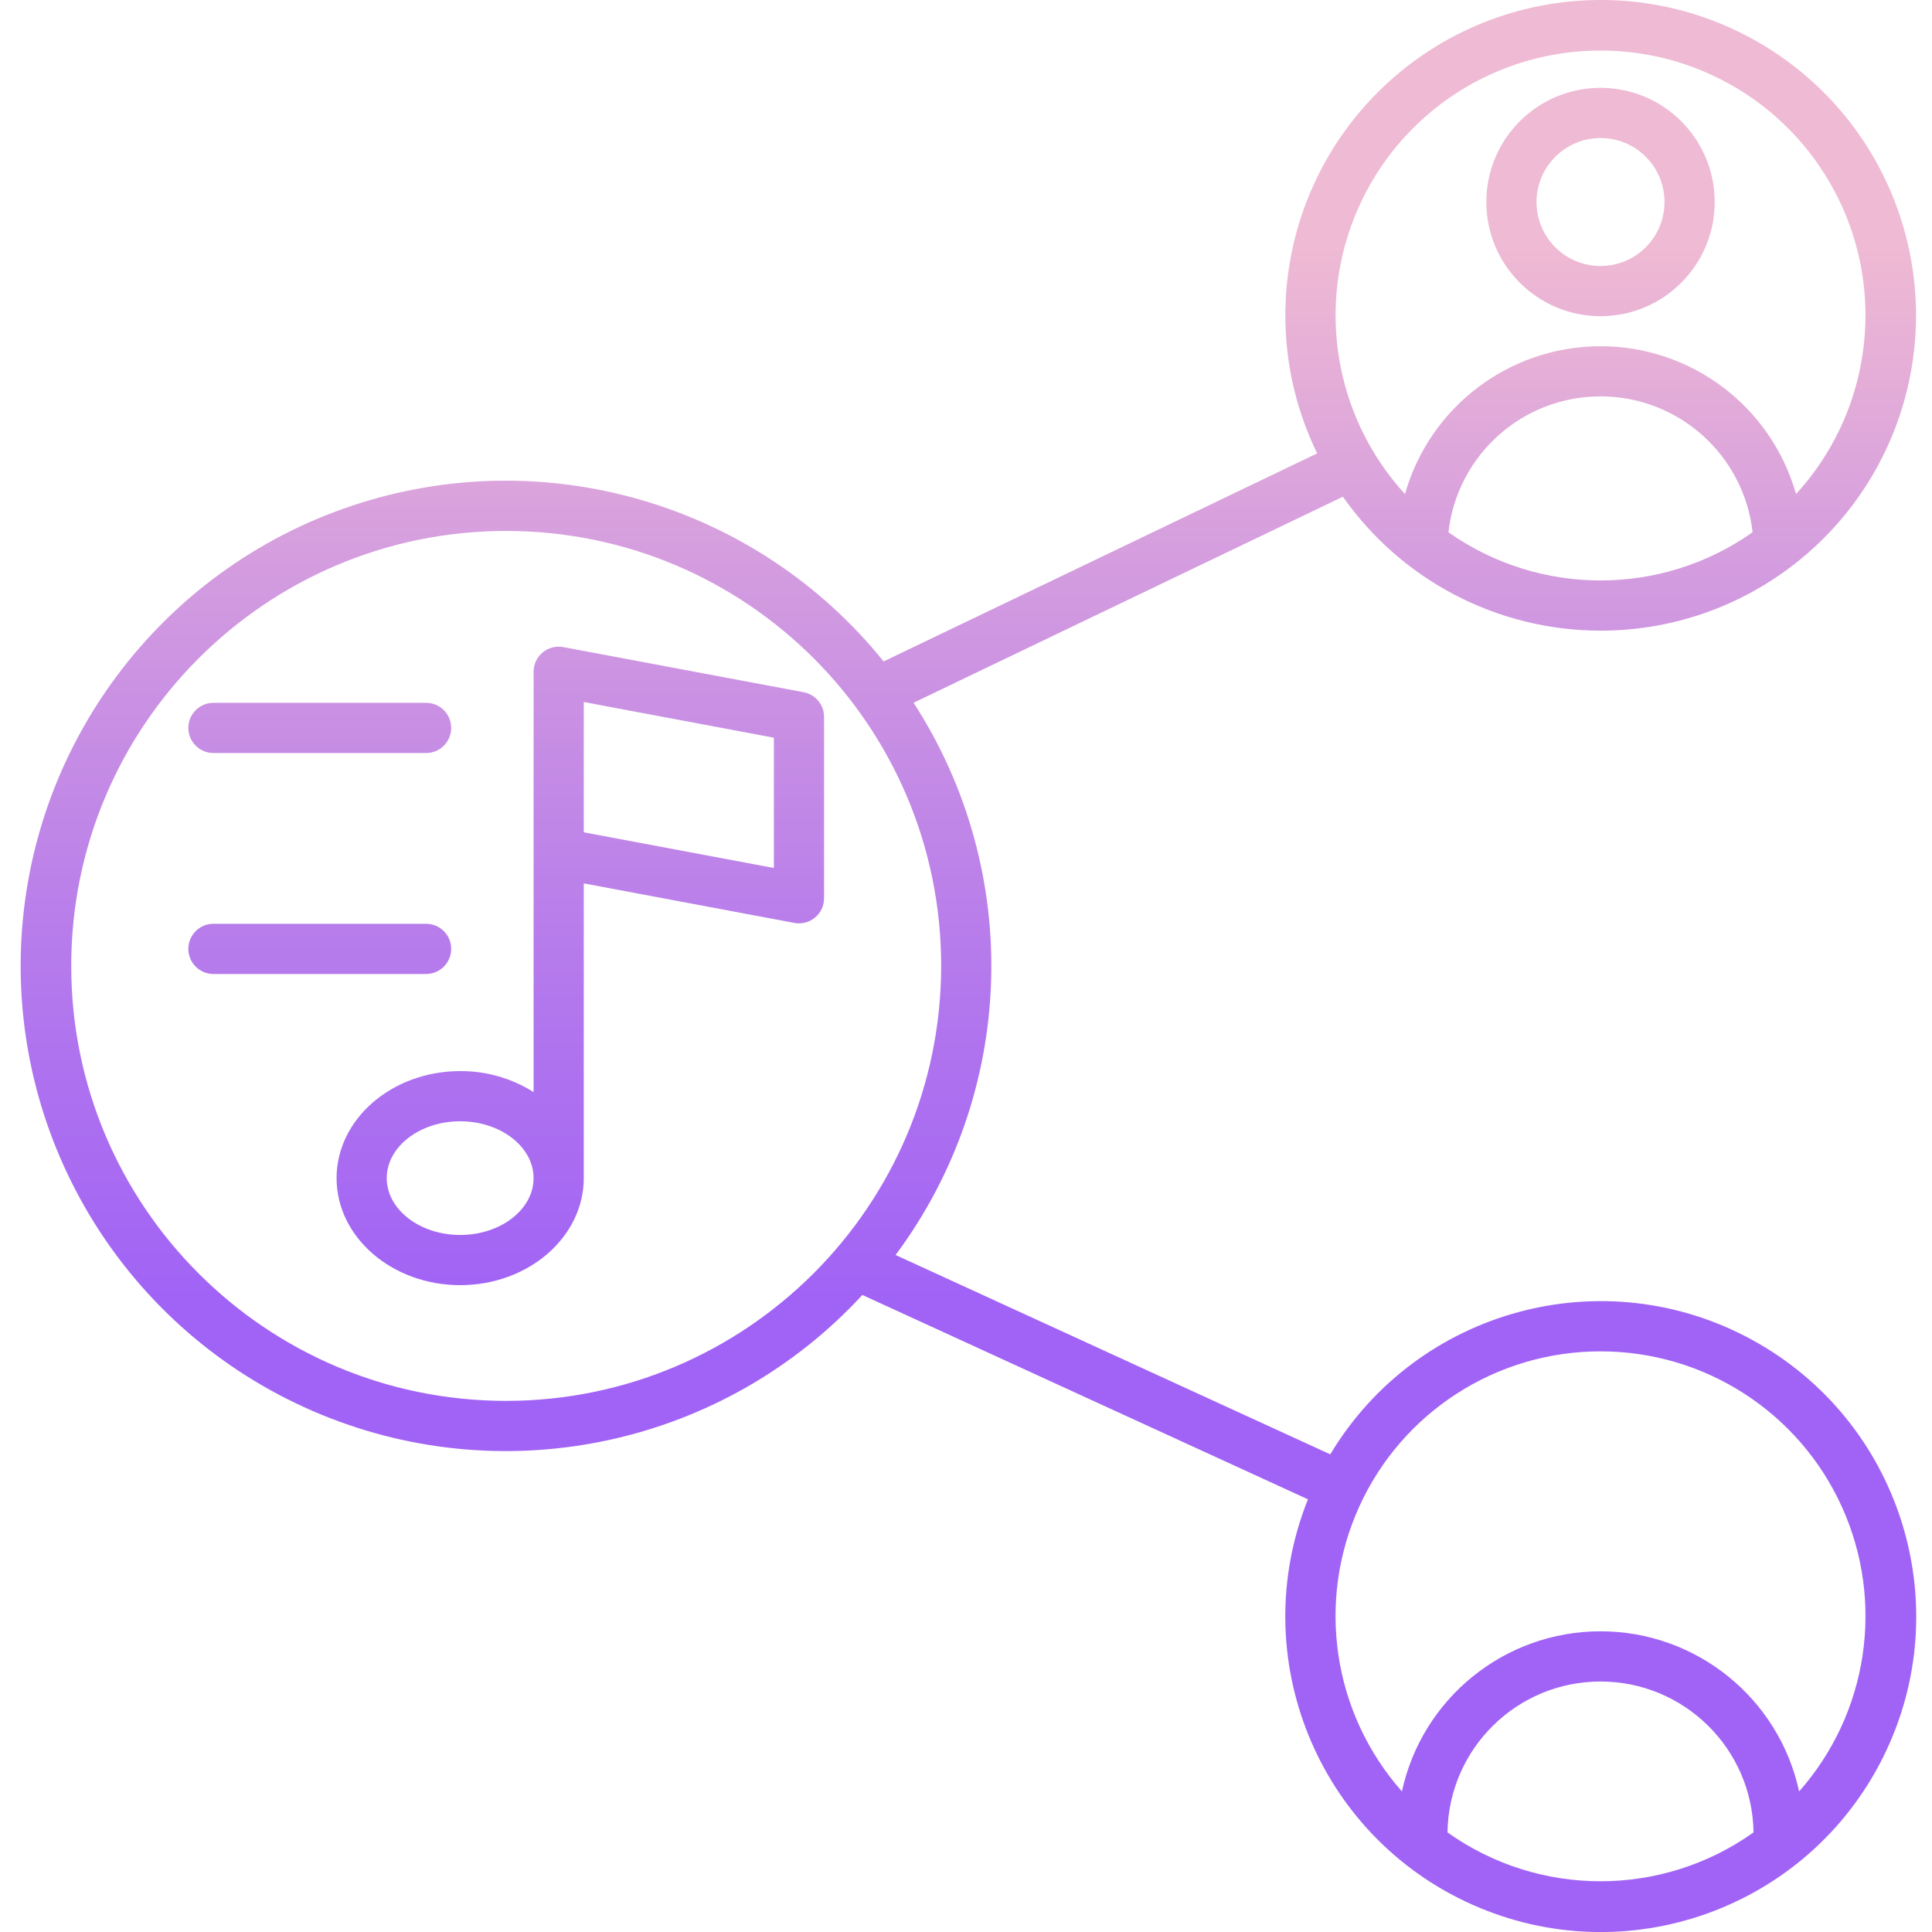 <svg height="461pt" viewBox="-4 0 461 461.938" width="461pt" xmlns="http://www.w3.org/2000/svg" xmlns:xlink="http://www.w3.org/1999/xlink"><linearGradient id="lg1"><stop offset=".322" stop-color="#a163f5"/><stop offset=".466" stop-color="#b074ee"/><stop offset=".752" stop-color="#d8a1dd"/><stop offset=".898" stop-color="#efbad3"/></linearGradient><linearGradient id="linear0" gradientUnits="userSpaceOnUse" x1="227.063" x2="227.063" xlink:href="#lg1" y1="450.948" y2="14.233"/><linearGradient id="linear1" gradientUnits="userSpaceOnUse" x1="378.212" x2="378.212" xlink:href="#lg1" y1="450.948" y2="14.233"/><linearGradient id="linear3" gradientUnits="userSpaceOnUse" x1="134.283" x2="134.283" xlink:href="#lg1" y1="450.948" y2="14.233"/><linearGradient id="linear4" gradientUnits="userSpaceOnUse" x1="71.988" x2="71.988" xlink:href="#lg1" y1="450.948" y2="14.233"/><path d="m378.211 150.789c33.637.02 63.215-22.246 72.504-54.574 9.289-32.324-3.957-66.895-32.473-84.734-28.512-17.84-65.395-14.637-90.402 7.855-25.012 22.492-32.098 58.828-17.371 89.066l-103.668 49.746c-30.418-37.746-81.102-52.598-127.082-37.238s-77.559 57.691-79.184 106.141c-1.625 48.453 27.047 92.805 71.895 111.211 44.848 18.406 96.41 6.984 129.293-28.637l106.539 48.859c-15.051 37.582 2.258 80.34 39.207 96.875 36.953 16.535 80.367.949 98.359-35.316 17.992-36.262 4.148-80.266-31.371-99.688s-80.035-7.34-100.859 27.375l-103.934-47.664c28.871-38.797 30.586-91.453 4.297-132.047l102.656-49.258c14.09 20.07 37.074 32.016 61.594 32.027zm-36.586 287.34c.277-20.008 16.574-36.082 36.586-36.082 20.012 0 36.309 16.074 36.586 36.082-21.902 15.574-51.27 15.574-73.172 0zm36.586-115.02c24.906-.023 47.508 14.559 57.754 37.262 10.242 22.699 6.227 49.297-10.266 67.957-4.852-22.344-24.625-38.285-47.488-38.285-22.863 0-42.633 15.941-47.484 38.285-16.496-18.664-20.512-45.258-10.266-67.961 10.242-22.699 32.848-37.281 57.75-37.258zm-261.648 11.84c-57.438 0-104-46.562-104-104s46.562-104 104-104 104 46.562 104 104c-.066 57.41-46.59 103.934-104 104zm225.285-207.684c2.09-18.508 17.742-32.492 36.363-32.492 18.625 0 34.277 13.984 36.363 32.492-21.809 15.363-50.918 15.363-72.727 0zm36.363-115.18c25.105-.016 47.844 14.805 57.973 37.773 10.125 22.973 5.723 49.758-11.223 68.277-5.918-20.914-25.012-35.355-46.75-35.355-21.734 0-40.828 14.441-46.75 35.355-16.941-18.52-21.344-45.305-11.219-68.273 10.125-22.973 32.867-37.793 57.969-37.777zm0 0" fill="url(#linear0)"/><path d="m378.211 75.602c15.078 0 27.301-12.223 27.301-27.297 0-15.078-12.223-27.301-27.301-27.301-15.078 0-27.301 12.223-27.301 27.301.02 15.07 12.23 27.281 27.301 27.297zm0-42.598c8.449 0 15.301 6.848 15.301 15.301 0 8.449-6.852 15.297-15.301 15.297-8.449 0-15.301-6.848-15.301-15.297.012-8.449 6.855-15.293 15.301-15.301zm0 0" fill="url(#linear1)"/><path d="m378.211 382.875c15.078 0 27.301-12.223 27.301-27.301s-12.223-27.301-27.301-27.301c-15.078 0-27.301 12.223-27.301 27.301.02 15.07 12.23 27.285 27.301 27.301zm0-42.602c8.449 0 15.301 6.852 15.301 15.301s-6.852 15.301-15.301 15.301c-8.449 0-15.301-6.852-15.301-15.301.012-8.445 6.855-15.289 15.301-15.301zm0 0" fill="url(#linear1)"/><path d="m130.219 154.723c-1.758-.332-3.566.137-4.941 1.277s-2.168 2.836-2.168 4.621v43.258.227 57.012c-5.25-3.316-11.344-5.059-17.551-5.02-16.301 0-29.555 11.48-29.555 25.594 0 14.109 13.258 25.586 29.555 25.586 16.293 0 29.551-11.48 29.551-25.59v-70.473l50.348 9.449c1.754.332 3.562-.137 4.938-1.277s2.168-2.836 2.168-4.621v-43.363c0-2.887-2.055-5.367-4.895-5.898zm-24.66 140.555c-9.68 0-17.555-6.098-17.555-13.59s7.875-13.59 17.555-13.59c9.676 0 17.551 6.098 17.551 13.59s-7.875 13.59-17.551 13.59zm75.004-87.742-45.453-8.531v-31.156l45.453 8.535zm0 0" fill="url(#linear3)"/><g fill="url(#linear4)"><path d="m46.562 180.047h50.848c3.316 0 6-2.684 6-6 0-3.312-2.684-6-6-6h-50.848c-3.312 0-6 2.688-6 6 0 3.316 2.688 6 6 6zm0 0"/><path d="m46.562 206.461h50.848c3.316 0 6-2.688 6-6s-2.684-6-6-6h-50.848c-3.312 0-6 2.688-6 6s2.688 6 6 6zm0 0"/><path d="m103.41 226.875c0-3.312-2.684-6-6-6h-50.848c-3.312 0-6 2.688-6 6 0 3.316 2.688 6 6 6h50.848c3.316 0 6-2.684 6-6zm0 0"/></g></svg>